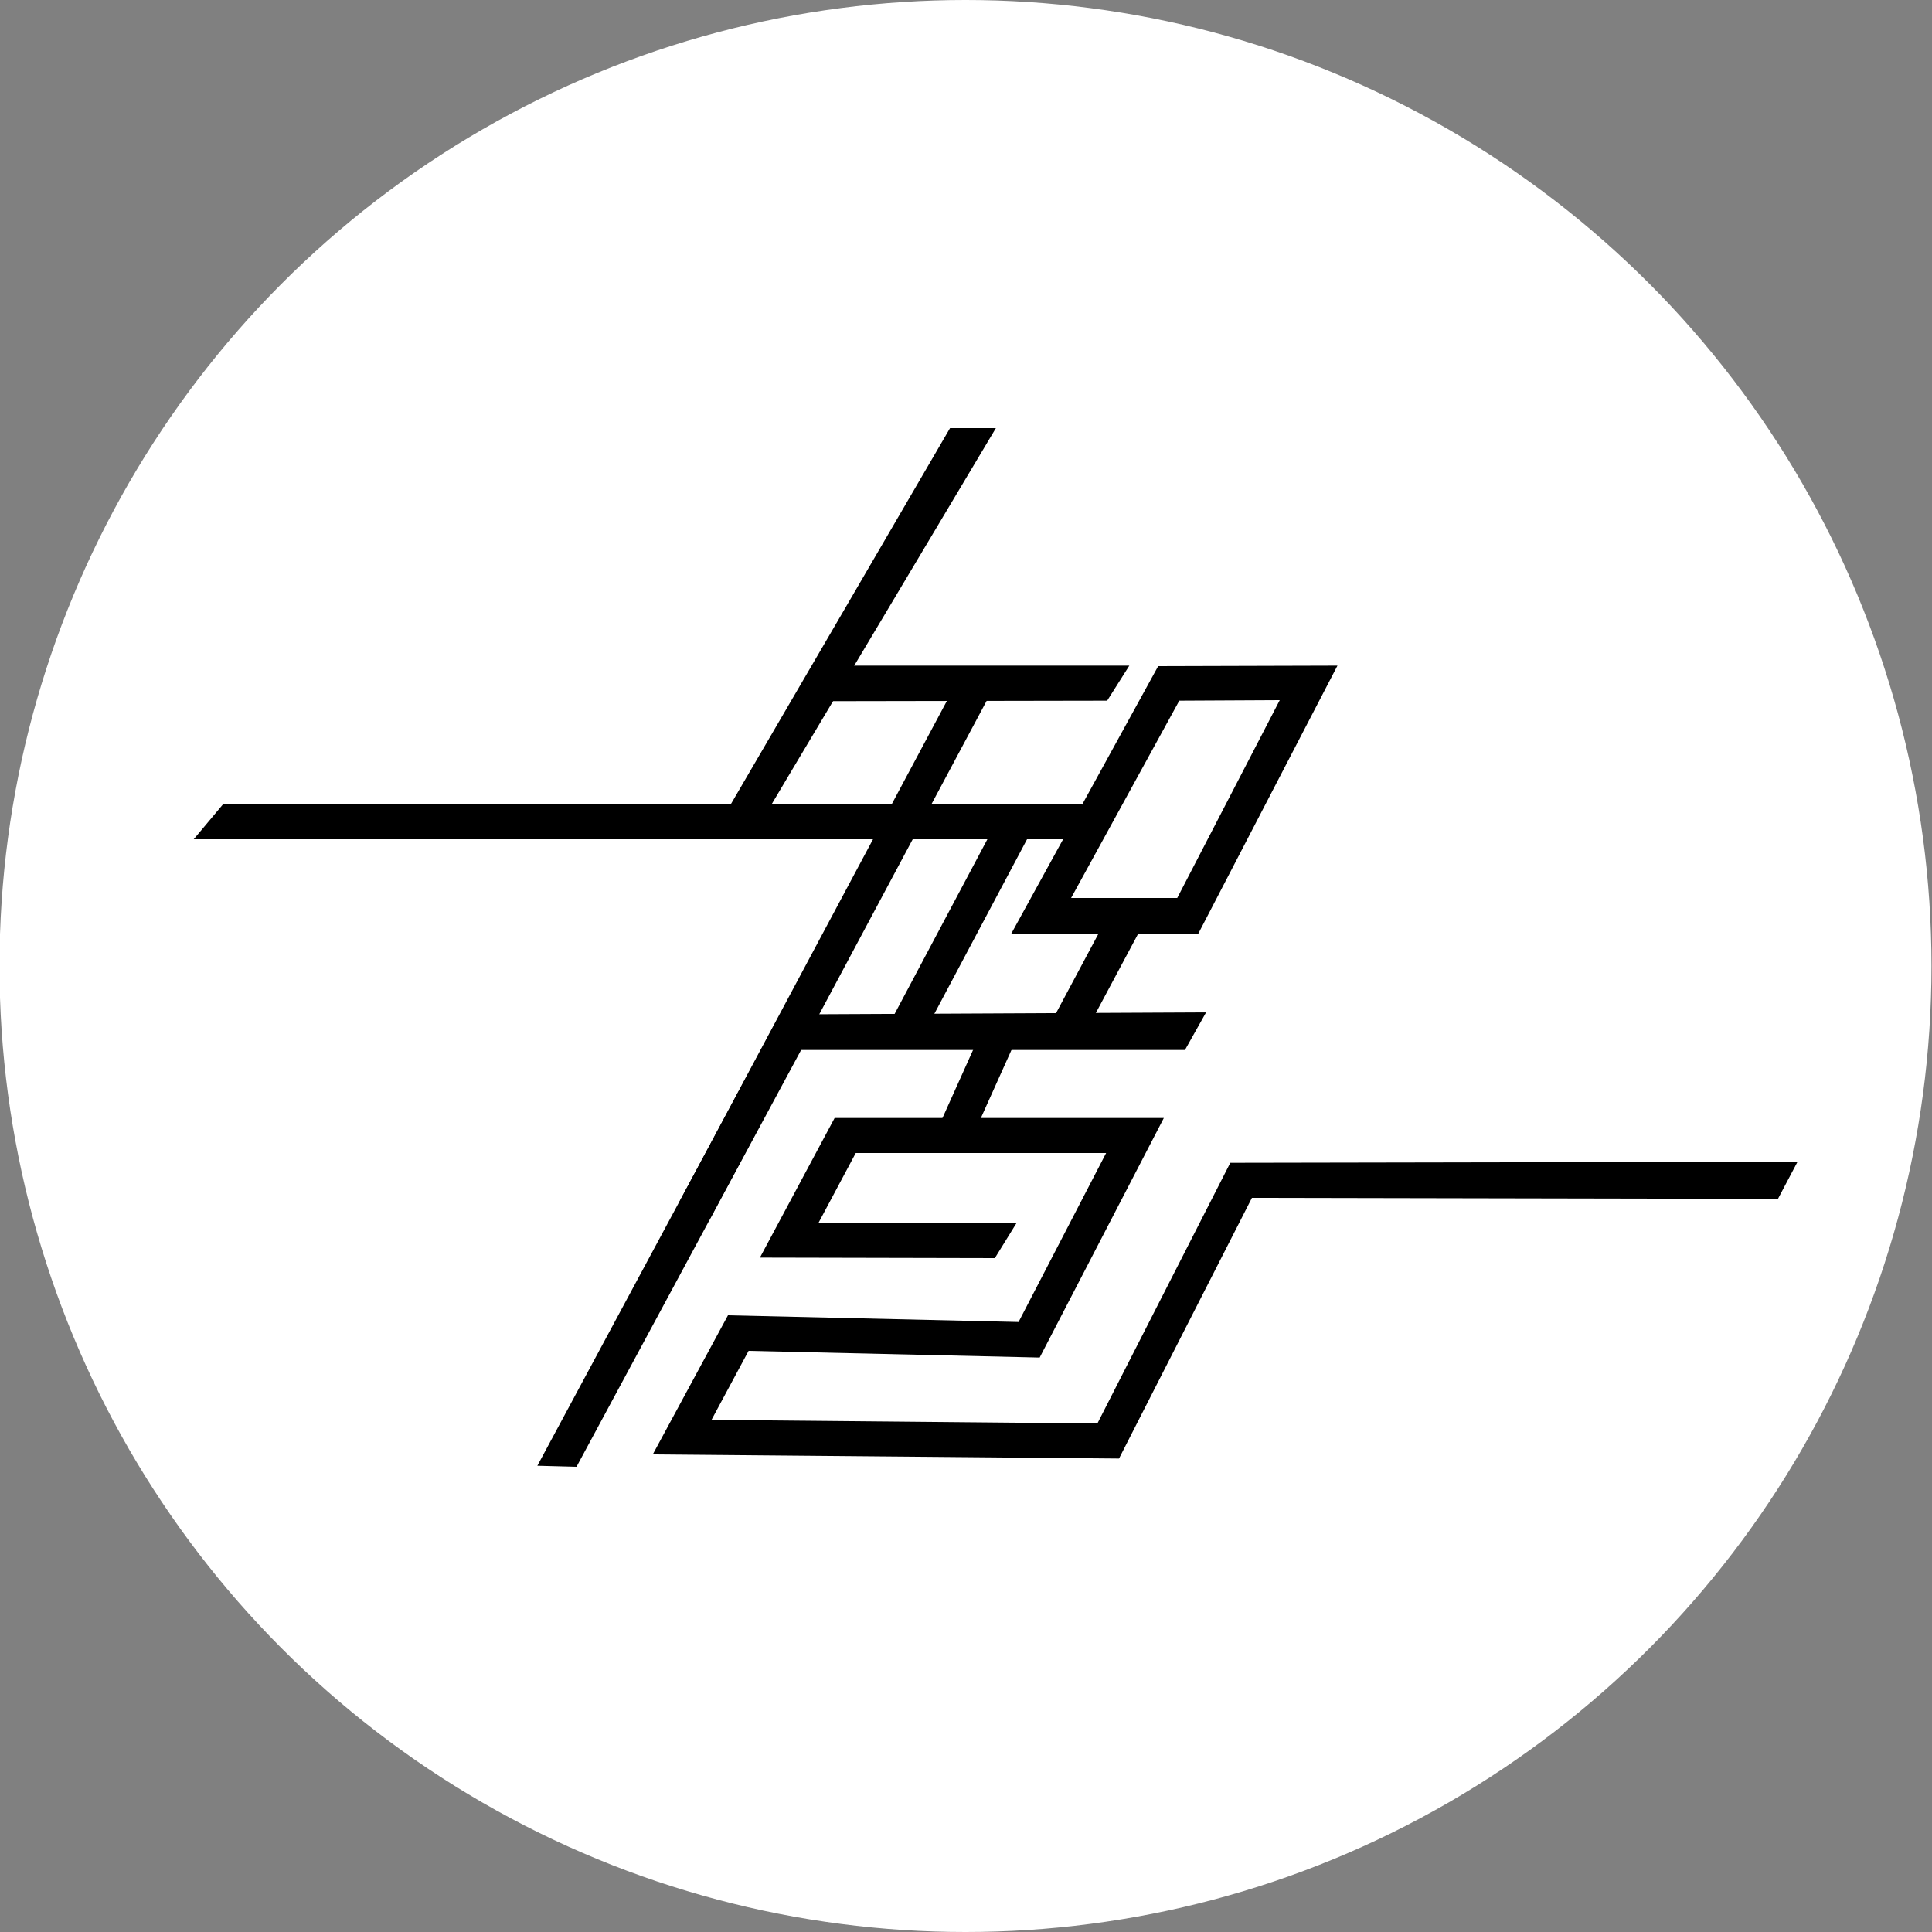 <?xml version="1.0" encoding="utf-8"?>
<!-- Generator: Adobe Illustrator 21.0.0, SVG Export Plug-In . SVG Version: 6.00 Build 0)  -->
<svg version="1.1" id="图层_1" xmlns="http://www.w3.org/2000/svg" xmlns:xlink="http://www.w3.org/1999/xlink" x="0px" y="0px"
	 viewBox="0 0 375 375" style="enable-background:new 0 0 375 375;" xml:space="preserve">
<rect x="0" y="0" width="375" height="375" fill="#808080" stroke="none"/>
<style type="text/css">
	.st0{fill:#FFFFFF;}
</style>
<g>
	<circle class="st0" cx="187.4" cy="187.5" r="187.5"/>
	<g>
		<g>
			<g>
				<path d="M187.4,84.8c-2.4,4-43.6,74.8-43.6,74.8"/>
				<path d="M146.7,161.3l-5.9-3.4c1.7-2.9,41.3-70.8,43.6-74.8h8.9C191,87,147.1,160.5,146.7,161.3z"/>
			</g>
			<g>
				<line x1="157.7" y1="132.6" x2="214.8" y2="132.6"/>
				<polygon points="157.7,136.1 157.7,129.2 219.2,129.2 214.9,136 				"/>
			</g>
			<g>
				<line x1="37.6" y1="159.5" x2="210.1" y2="159.5"/>
				<polygon points="210.1,162.9 37.6,162.9 43.3,156.1 210.1,156.1 				"/>
			</g>
			<g>
				<line x1="189.1" y1="133.6" x2="134.8" y2="235.2"/>
				<rect x="104.3" y="181" transform="matrix(0.471 -0.882 0.882 0.471 -77.049 240.3)" width="115.2" height="6.8"/>
			</g>
		</g>
		<path d="M232.6,181.2h-36.3l28.5-51.9l34.8-0.1L232.6,181.2z M207.9,174.3h20.6l19.9-38.4l-19.5,0.1L207.9,174.3z"/>
		<g>
			<polygon points="217.2,283.1 126.7,282.3 141.3,255.3 197.7,256.6 214.7,223.8 166.1,223.8 158.9,237.3 197.3,237.4 193.1,244.2 
				147.5,244.1 162,217 225.9,217 201.8,263.5 145.3,262.2 138.1,275.6 213,276.3 238.8,225.7 348.9,225.5 345.1,232.7 243,232.5 
							"/>
			<rect x="179.7" y="206.3" transform="matrix(0.41 -0.912 0.912 0.41 -79.207 297.014)" width="20.6" height="6.8"/>
			<polygon points="111.9,284.7 104.3,284.5 151.4,196.9 234.1,196.5 230,203.8 155.5,203.8 			"/>
			<rect x="200.1" y="185.6" transform="matrix(0.471 -0.882 0.882 0.471 -54.118 287.873)" width="25.6" height="6.8"/>
		</g>
		<g>
			<line x1="197.2" y1="159.5" x2="174.9" y2="201.6"/>
			<rect x="162.2" y="177.2" transform="matrix(0.469 -0.883 0.883 0.469 -60.664 260.247)" width="47.6" height="6.8"/>
		</g>
	</g>
</g>
</svg>
